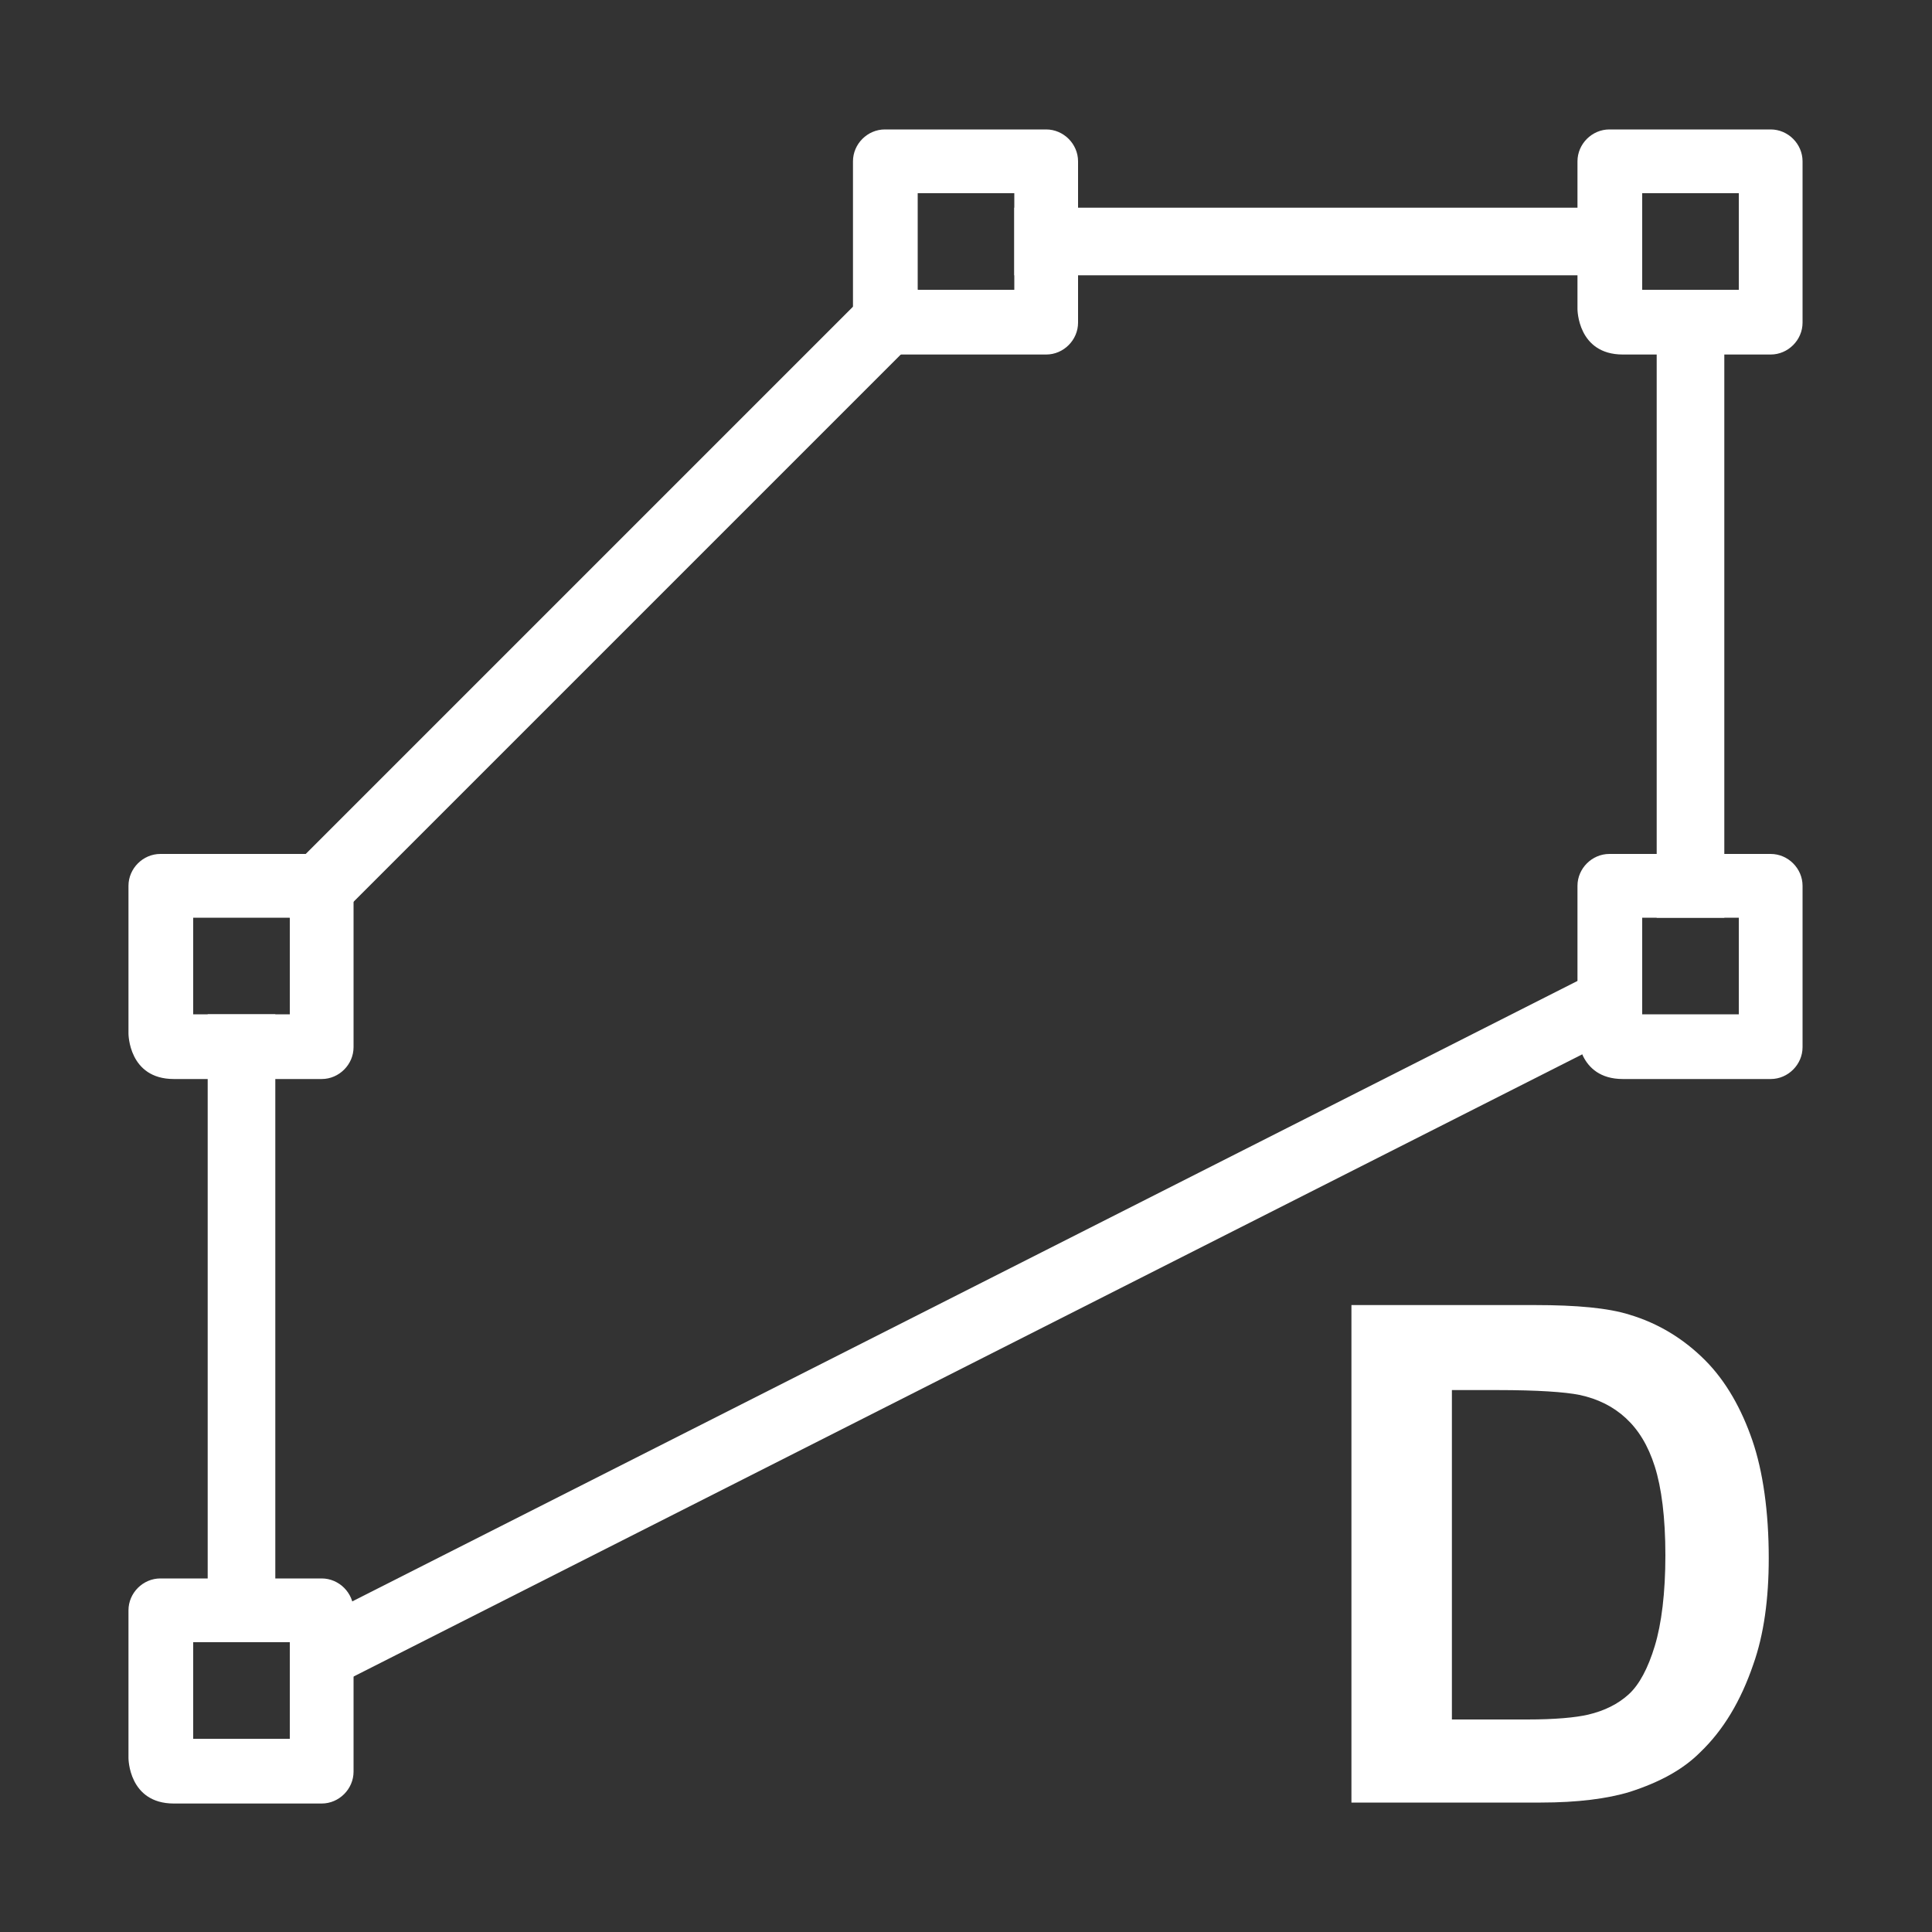 <?xml version="1.0" encoding="utf-8"?>
<!-- Generator: Adobe Illustrator 24.0.2, SVG Export Plug-In . SVG Version: 6.00 Build 0)  -->
<svg version="1.1" id="图层_1" xmlns="http://www.w3.org/2000/svg" xmlns:xlink="http://www.w3.org/1999/xlink" x="0px" y="0px"
	 viewBox="0 0 200 200" style="enable-background:new 0 0 200 200;" xml:space="preserve">
<rect x="0" y="0" width="200" height="200" fill="#333333" stroke="none"/>
<style type="text/css">
	.st0{fill:#FFFFFF;}
	.st1{fill:none;stroke:#FFFFFF;stroke-width:7;stroke-miterlimit:10;}
</style>
<path class="st0" d="M88.3,32V16.7c0-1.8,1.5-3.3,3.3-3.3h16.7c1.8,0,3.3,1.5,3.3,3.3v16.7c0,1.8-1.5,3.3-3.3,3.3c0,0-10.6,0-15.3,0
	S88.3,32,88.3,32z M105,20H95v10h10V20z"/>
<path class="st0" d="M13.3,107V91.7c0-1.8,1.5-3.3,3.3-3.3h16.7c1.8,0,3.3,1.5,3.3,3.3v16.7c0,1.8-1.5,3.3-3.3,3.3
	c0,0-10.6,0-15.3,0S13.3,107,13.3,107z M30,95H20v10h10V95z"/>
<path class="st0" d="M13.3,182v-15.3c0-1.8,1.5-3.3,3.3-3.3h16.7c1.8,0,3.3,1.5,3.3,3.3v16.7c0,1.8-1.5,3.3-3.3,3.3
	c0,0-10.6,0-15.3,0S13.3,182,13.3,182z M30,170H20v10h10V170z"/>
<path class="st0" d="M163.3,32V16.7c0-1.8,1.5-3.3,3.3-3.3h16.7c1.8,0,3.3,1.5,3.3,3.3v16.7c0,1.8-1.5,3.3-3.3,3.3
	c0,0-10.6,0-15.3,0S163.3,32,163.3,32z M180,20h-10v10h10V20z"/>
<path class="st0" d="M163.3,107V91.7c0-1.8,1.5-3.3,3.3-3.3h16.7c1.8,0,3.3,1.5,3.3,3.3v16.7c0,1.8-1.5,3.3-3.3,3.3
	c0,0-10.6,0-15.3,0S163.3,107,163.3,107z M180,95h-10v10h10V95z"/>
<g>
	<path class="st0" d="M139.9,135.1h19c4.3,0,7.6,0.3,9.8,1c3,0.9,5.6,2.5,7.8,4.7s3.8,5.1,4.9,8.3s1.7,7.4,1.7,12.2
		c0,4.2-0.5,7.9-1.6,11c-1.3,3.8-3.1,6.8-5.5,9.1c-1.8,1.8-4.2,3.1-7.3,4.1c-2.3,0.7-5.4,1.1-9.2,1.1h-19.6V135.1z M150.3,143.8V178
		h7.8c2.9,0,5-0.2,6.3-0.5c1.7-0.4,3.1-1.1,4.2-2.1c1.1-1,2-2.7,2.7-5s1.1-5.5,1.1-9.4s-0.4-7-1.1-9.2s-1.7-3.8-3-5s-2.9-2-4.8-2.4
		c-1.5-0.3-4.3-0.5-8.5-0.5H150.3z"/>
</g>
<line class="st1" x1="30" y1="95" x2="95" y2="30"/>
<line class="st1" x1="33.7" y1="171.1" x2="166.4" y2="103.9"/>
<line class="st1" x1="25" y1="170" x2="25" y2="105"/>
<line class="st1" x1="175" y1="95" x2="175" y2="30"/>
<line class="st1" x1="105" y1="25" x2="170" y2="25"/>
</svg>
